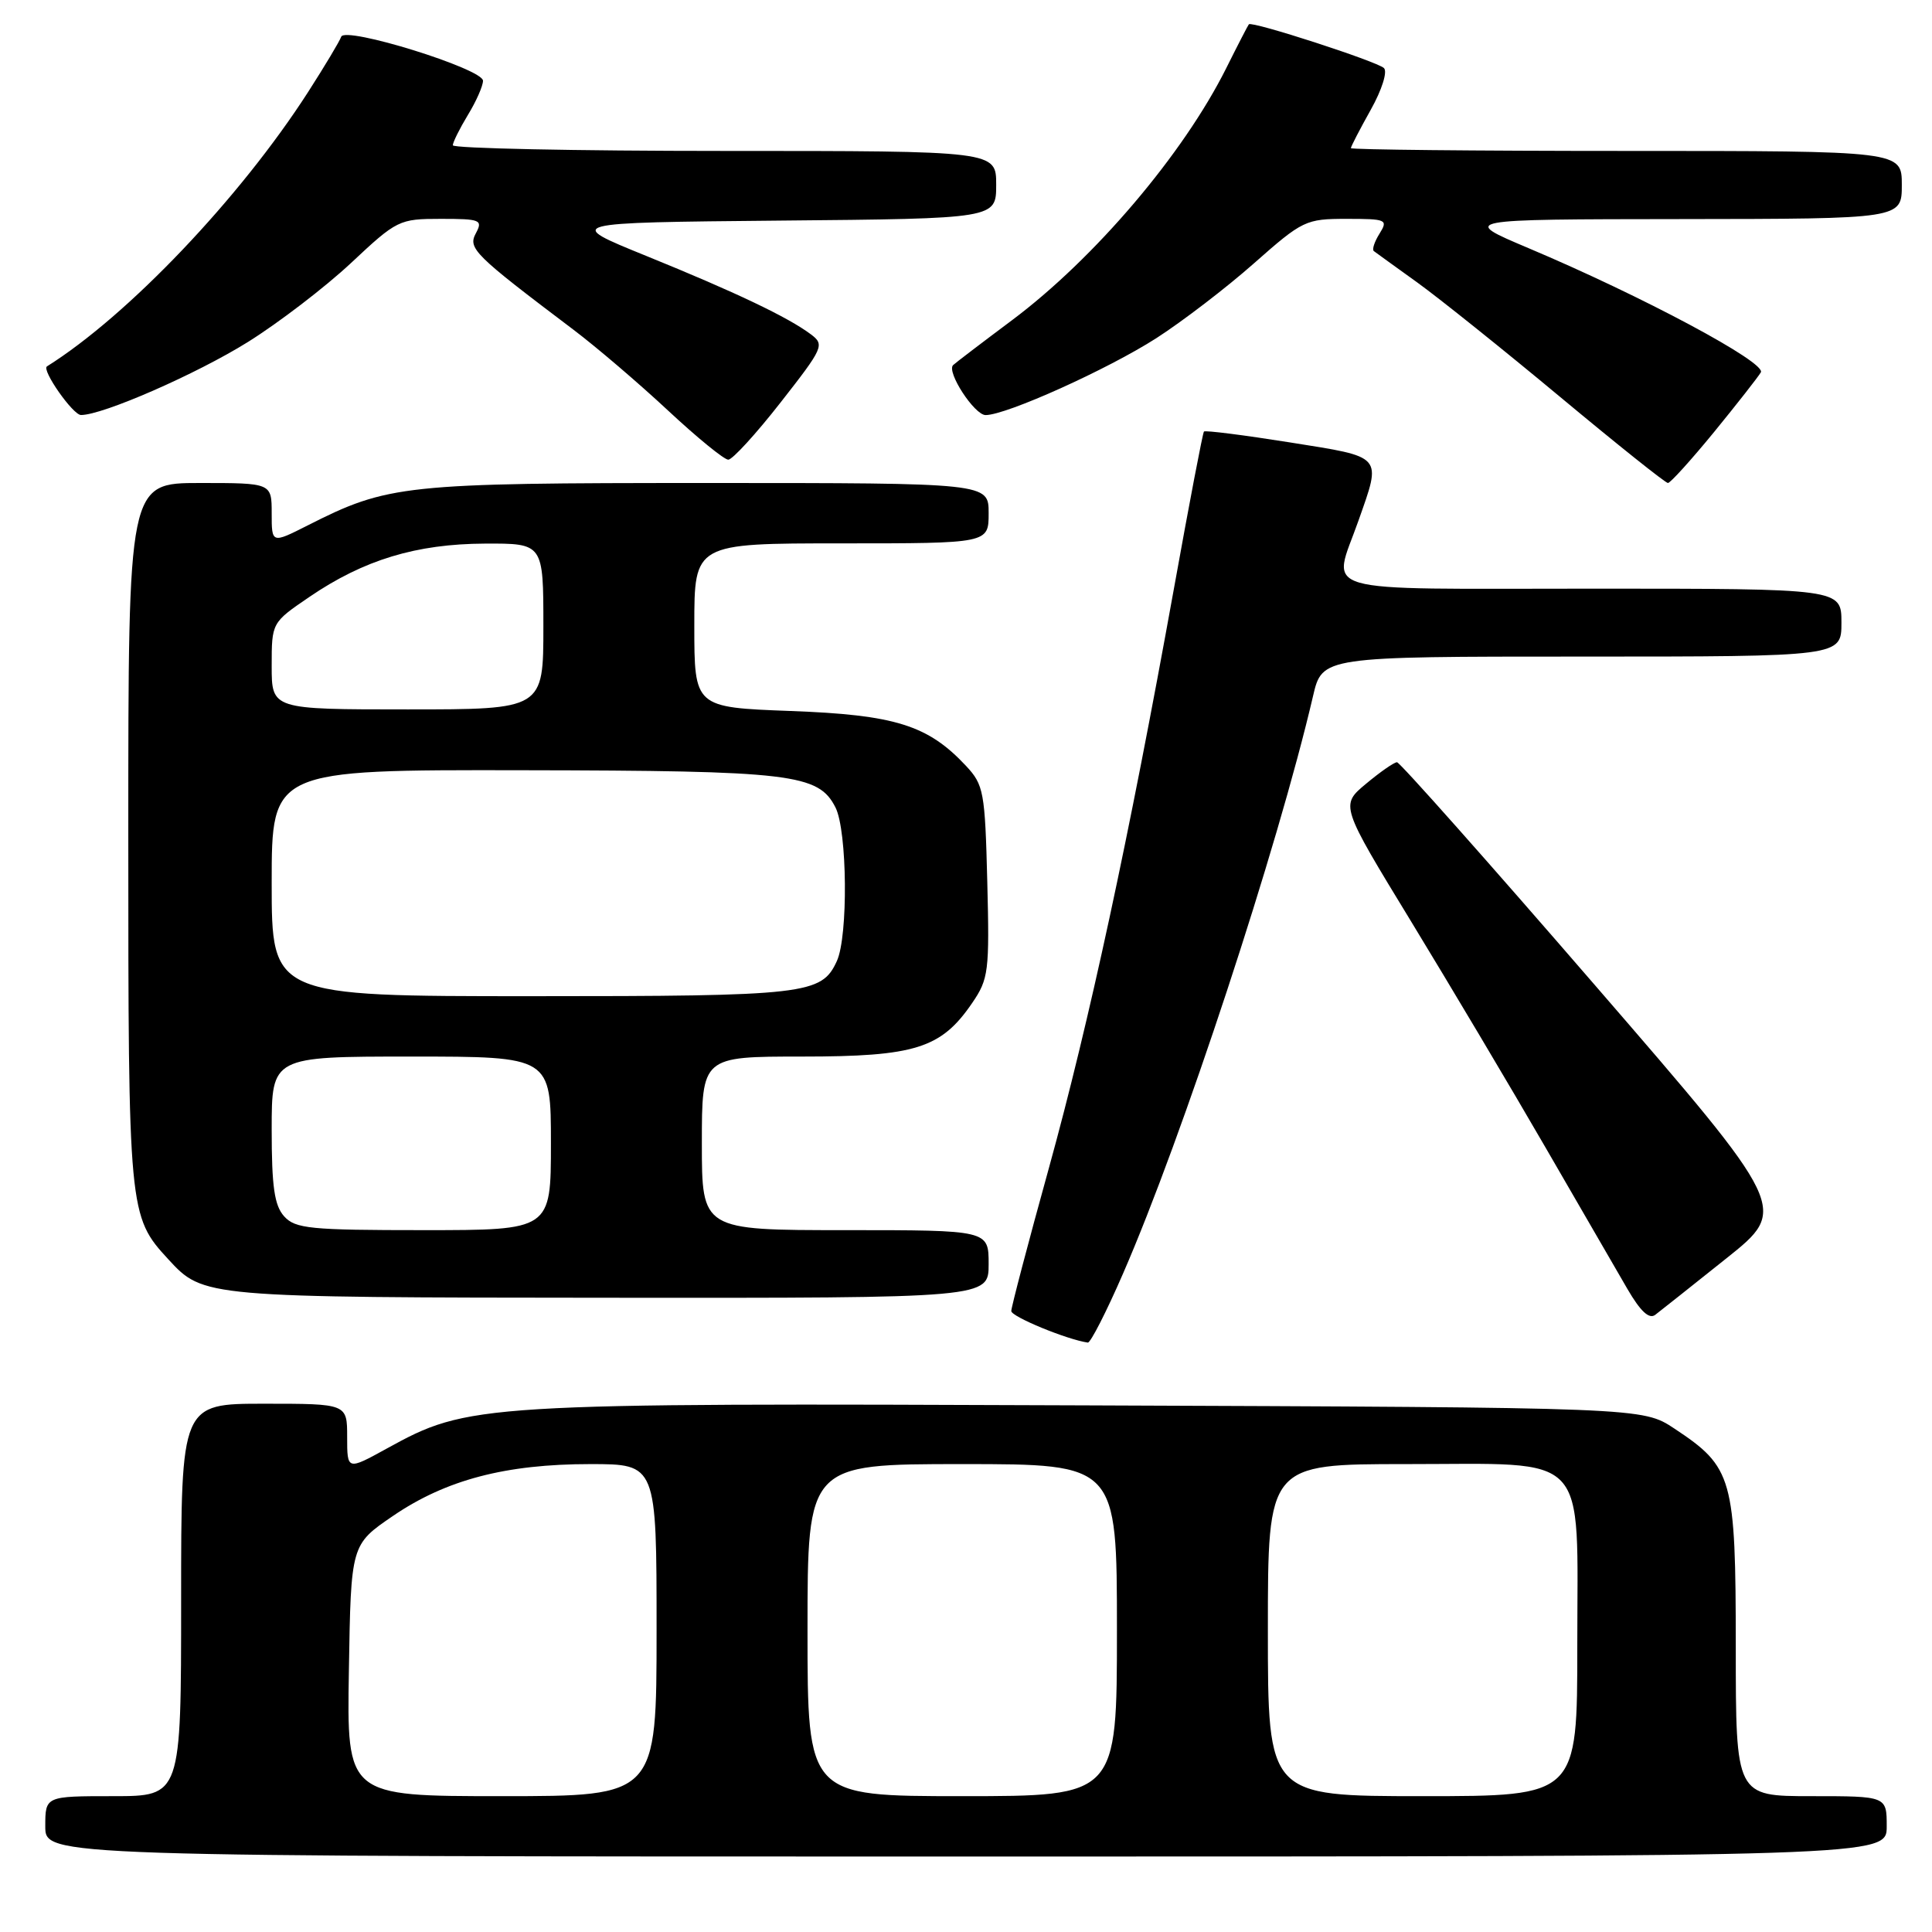 <?xml version="1.0" encoding="UTF-8" standalone="no"?>
<!DOCTYPE svg PUBLIC "-//W3C//DTD SVG 1.1//EN" "http://www.w3.org/Graphics/SVG/1.1/DTD/svg11.dtd" >
<svg xmlns="http://www.w3.org/2000/svg" xmlns:xlink="http://www.w3.org/1999/xlink" version="1.1" viewBox="0 0 256 256">
 <g >
 <path fill="currentColor"
d=" M 250.00 242.00 C 250.00 238.00 250.00 238.00 240.00 238.00 C 230.00 238.00 230.00 238.00 230.00 218.25 C 229.99 195.77 229.61 194.42 221.86 189.29 C 217.65 186.50 217.65 186.50 144.07 186.22 C 63.14 185.90 62.11 185.97 51.25 191.94 C 46.00 194.83 46.00 194.83 46.00 190.41 C 46.00 186.00 46.00 186.00 35.00 186.00 C 24.00 186.00 24.00 186.00 24.00 212.00 C 24.00 238.00 24.00 238.00 15.00 238.00 C 6.00 238.00 6.00 238.00 6.00 242.00 C 6.00 246.00 6.00 246.00 128.00 246.00 C 250.00 246.00 250.00 246.00 250.00 242.00 Z  M 148.81 168.75 C 156.66 150.74 169.31 112.29 173.98 92.25 C 175.20 87.00 175.20 87.00 209.60 87.00 C 244.00 87.00 244.00 87.00 244.00 82.50 C 244.00 78.00 244.00 78.00 211.00 78.00 C 173.51 78.00 176.53 78.88 180.00 69.00 C 183.08 60.24 183.40 60.61 170.91 58.62 C 164.81 57.65 159.69 57.00 159.53 57.18 C 159.37 57.35 157.58 66.72 155.55 78.00 C 149.57 111.13 144.31 135.48 138.99 154.75 C 136.24 164.67 134.00 173.21 134.00 173.72 C 134.00 174.46 141.33 177.49 144.14 177.90 C 144.49 177.96 146.60 173.84 148.81 168.75 Z  M 228.74 166.75 C 236.98 160.18 236.98 160.18 211.38 130.59 C 197.31 114.32 185.48 101.00 185.11 101.00 C 184.73 101.00 182.89 102.28 181.01 103.85 C 177.59 106.70 177.59 106.70 186.98 122.10 C 192.14 130.57 200.15 144.03 204.76 152.00 C 209.38 159.97 214.28 168.44 215.65 170.81 C 217.37 173.76 218.52 174.84 219.33 174.22 C 219.97 173.73 224.21 170.37 228.74 166.75 Z  M 131.00 167.50 C 131.00 163.00 131.00 163.00 112.00 163.00 C 93.00 163.00 93.00 163.00 93.00 151.50 C 93.00 140.00 93.00 140.00 106.27 140.00 C 121.28 140.00 124.71 138.92 128.82 132.90 C 131.00 129.71 131.12 128.72 130.82 116.83 C 130.52 104.91 130.35 104.00 128.00 101.48 C 122.95 96.08 118.60 94.72 104.75 94.21 C 92.00 93.73 92.00 93.73 92.00 82.87 C 92.00 72.00 92.00 72.00 111.50 72.00 C 131.00 72.00 131.00 72.00 131.00 68.00 C 131.00 64.00 131.00 64.00 93.68 64.00 C 53.46 64.00 51.44 64.21 40.75 69.63 C 36.00 72.03 36.00 72.03 36.00 68.02 C 36.00 64.00 36.00 64.00 26.50 64.00 C 17.00 64.00 17.00 64.00 17.00 110.53 C 17.00 160.60 17.05 161.17 22.30 166.86 C 26.95 171.91 27.00 171.92 80.75 171.96 C 131.00 172.00 131.00 172.00 131.00 167.50 Z  M 227.12 57.25 C 230.15 53.54 232.94 49.98 233.32 49.34 C 234.08 48.05 217.63 39.25 202.51 32.87 C 193.50 29.06 193.50 29.06 222.75 29.03 C 252.00 29.00 252.00 29.00 252.00 24.50 C 252.00 20.00 252.00 20.00 215.50 20.00 C 195.43 20.00 179.00 19.83 179.00 19.63 C 179.00 19.42 180.18 17.14 181.63 14.55 C 183.11 11.91 183.87 9.49 183.38 9.02 C 182.43 8.13 165.88 2.76 165.48 3.22 C 165.35 3.38 164.01 5.97 162.50 9.00 C 156.81 20.40 145.06 34.23 134.07 42.45 C 130.03 45.47 126.53 48.14 126.29 48.38 C 125.39 49.28 129.12 55.00 130.60 55.00 C 133.34 55.00 146.76 48.95 153.22 44.81 C 156.67 42.59 162.50 38.13 166.16 34.89 C 172.60 29.20 173.02 29.00 178.42 29.00 C 183.72 29.00 183.95 29.10 182.80 30.95 C 182.12 32.03 181.78 33.07 182.04 33.27 C 182.29 33.46 184.87 35.33 187.77 37.41 C 190.67 39.50 199.20 46.33 206.73 52.60 C 214.26 58.87 220.68 64.00 221.01 64.00 C 221.33 64.00 224.08 60.96 227.12 57.25 Z  M 103.43 53.33 C 109.13 46.05 109.29 45.68 107.43 44.29 C 104.42 42.03 97.45 38.71 85.63 33.91 C 74.77 29.50 74.77 29.50 103.38 29.23 C 132.00 28.97 132.00 28.97 132.00 24.48 C 132.00 20.00 132.00 20.00 96.00 20.00 C 76.20 20.00 60.00 19.66 60.00 19.25 C 60.01 18.84 60.91 17.03 62.00 15.23 C 63.10 13.43 64.00 11.39 64.00 10.70 C 64.00 9.12 45.69 3.43 45.21 4.87 C 45.02 5.43 43.05 8.73 40.82 12.20 C 31.80 26.23 16.97 41.81 6.22 48.55 C 5.48 49.02 9.66 54.99 10.73 54.99 C 13.59 55.01 26.03 49.57 32.86 45.31 C 36.91 42.78 43.05 38.08 46.50 34.86 C 52.60 29.14 52.89 29.00 58.41 29.00 C 63.66 29.00 64.00 29.14 63.06 30.90 C 61.97 32.92 62.79 33.72 76.00 43.70 C 79.03 45.99 84.65 50.79 88.50 54.38 C 92.35 57.97 95.95 60.91 96.50 60.91 C 97.05 60.91 100.17 57.50 103.43 53.33 Z  M 46.23 221.34 C 46.50 204.67 46.50 204.67 52.07 200.87 C 59.09 196.08 67.00 194.00 78.21 194.00 C 87.00 194.00 87.00 194.00 87.00 216.00 C 87.00 238.00 87.00 238.00 66.48 238.00 C 45.95 238.00 45.95 238.00 46.23 221.34 Z  M 107.00 216.00 C 107.00 194.00 107.00 194.00 127.50 194.00 C 148.00 194.00 148.00 194.00 148.00 216.00 C 148.00 238.00 148.00 238.00 127.50 238.00 C 107.00 238.00 107.00 238.00 107.00 216.00 Z  M 168.00 216.00 C 168.00 194.00 168.00 194.00 186.31 194.00 C 210.88 194.00 209.00 192.00 209.00 218.04 C 209.00 238.00 209.00 238.00 188.50 238.00 C 168.00 238.00 168.00 238.00 168.00 216.00 Z  M 37.65 161.17 C 36.36 159.73 36.00 157.27 36.00 149.67 C 36.00 140.00 36.00 140.00 54.50 140.00 C 73.00 140.00 73.00 140.00 73.00 151.50 C 73.00 163.00 73.00 163.00 56.15 163.00 C 41.11 163.00 39.13 162.81 37.65 161.17 Z  M 36.00 117.00 C 36.00 102.00 36.00 102.00 69.25 102.06 C 104.93 102.12 108.46 102.54 110.71 107.00 C 112.27 110.10 112.40 124.04 110.89 127.34 C 108.87 131.77 106.89 132.00 70.45 132.00 C 36.00 132.00 36.00 132.00 36.00 117.00 Z  M 36.00 88.25 C 36.00 82.50 36.00 82.50 40.99 79.10 C 48.20 74.18 55.16 72.07 64.25 72.03 C 72.00 72.00 72.00 72.00 72.00 83.00 C 72.00 94.00 72.00 94.00 54.00 94.00 C 36.00 94.00 36.00 94.00 36.00 88.25 Z "/>
</g>
</svg>